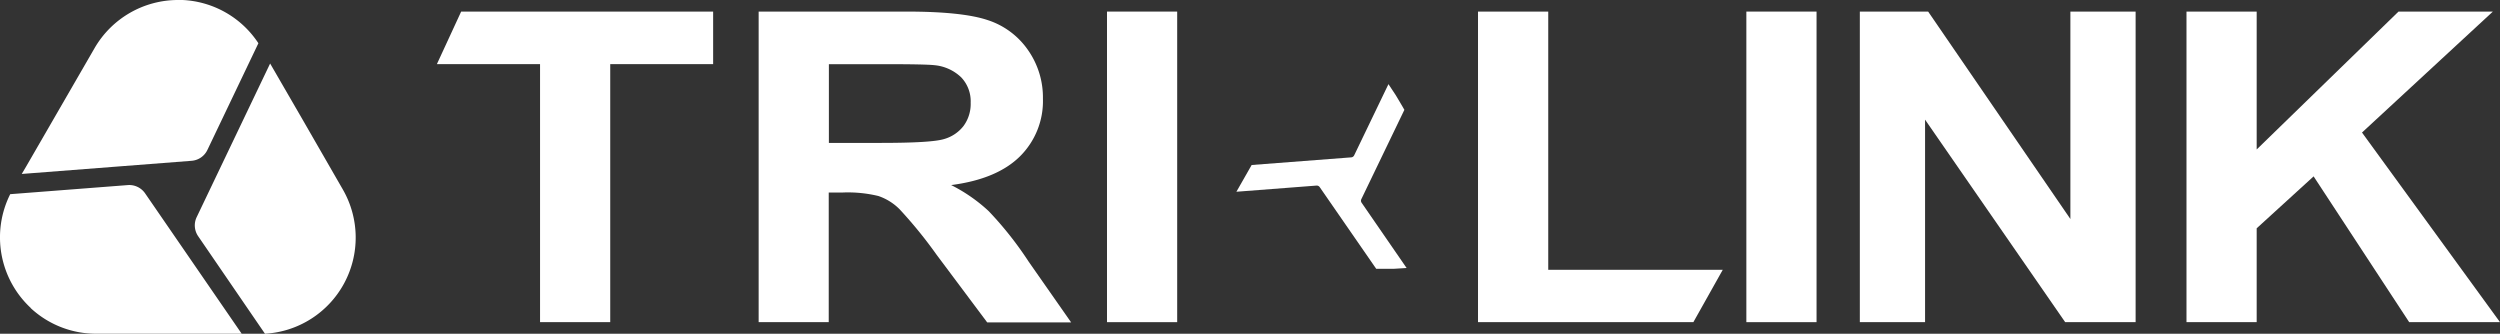 <svg xmlns="http://www.w3.org/2000/svg" id="Layer_1" data-name="Layer 1" viewBox="0 0 494.4 66"><rect x="0" y="0" width="494.4" height="66" fill="#333333" stroke="none"/><defs><style>.cls-1,.cls-2{fill:#fff;}.cls-2{fill-rule:evenodd;}</style></defs><polygon class="cls-1" points="91.2 2.29 141.03 2.29 141.03 12.68 120.68 12.68 120.68 63.71 106.8 63.71 106.8 12.68 86.4 12.68 91.2 2.29 91.2 2.29"></polygon><path class="cls-1" d="M184.22,42.26h10.27q10,0,12.47-.75a7.43,7.43,0,0,0,3.89-2.6,7.35,7.35,0,0,0,1.41-4.6,6.86,6.86,0,0,0-1.86-5,8.8,8.8,0,0,0-5.22-2.41c-1.13-.14-4.5-.21-10.13-.21H184.22V42.26ZM170.33,77.71V16.29h29.22q11,0,16,1.66a15.48,15.48,0,0,1,8,5.88,16.32,16.32,0,0,1,3,9.68A15.4,15.4,0,0,1,222,44.93q-4.55,4.5-13.6,5.67a31.8,31.8,0,0,1,7.43,5.16,69.61,69.61,0,0,1,7.91,10l8.39,12h-16.6l-10-13.37a89,89,0,0,0-7.32-9A10.79,10.79,0,0,0,194,52.76a25.58,25.58,0,0,0-7-.69h-2.81V77.71Z" transform="translate(-20.3 -14)"></path><polygon class="cls-2" points="232.8 2.29 218.92 2.29 218.92 63.71 232.8 63.71 232.8 2.29 232.8 2.29"></polygon><polygon class="cls-1" points="334.88 63.71 292.29 63.71 292.29 2.29 306.18 2.29 306.18 53.36 340.69 53.36 334.88 63.71 334.88 63.71"></polygon><polygon class="cls-2" points="359.24 2.29 345.36 2.29 345.36 63.71 359.24 63.71 359.24 2.29 359.24 2.29"></polygon><polygon class="cls-1" points="367.8 63.71 367.8 2.29 381.31 2.29 409.44 43.31 409.44 2.29 422.34 2.29 422.34 63.71 408.41 63.71 380.7 23.66 380.7 63.71 367.8 63.71 367.8 63.71"></polygon><polygon class="cls-1" points="432.4 63.71 432.4 2.29 446.28 2.29 446.28 29.56 474.33 2.29 492.99 2.29 467.11 26.21 494.4 63.71 476.44 63.71 457.54 34.88 446.28 45.15 446.28 63.71 432.4 63.71 432.4 63.71"></polygon><path class="cls-2" d="M267.82,46.63l19.7-1.51a.7.7,0,0,0,.58-.4l6.78-14.08,1.41,2.13c.12.18,1.36,2.29,1.36,2.29l.38.66L289.51,53.4a.71.71,0,0,0,.06.69L298.47,67l-2.56.16-2.68,0h-.77L281.28,51a.71.71,0,0,0-.63-.3l-15.84,1.22,3-5.26Z" transform="translate(-20.3 -14)"></path><path class="cls-2" d="M73.72,26.56l6.42,11.09,7.94,13.79A19.05,19.05,0,0,1,72.7,80L59.5,60.73a3.78,3.78,0,0,1-.3-3.8L73.72,26.56Z" transform="translate(-20.3 -14)"></path><path class="cls-2" d="M26.4,74.92A19.06,19.06,0,0,1,22.32,52.4L45.6,50.6A3.81,3.81,0,0,1,49,52.24L68.1,80H39.36a19,19,0,0,1-13-5.08Z" transform="translate(-20.3 -14)"></path><path class="cls-2" d="M24.6,48.4,25.43,47,39,23.52A19.08,19.08,0,0,1,55.53,14l.87,0a19,19,0,0,1,15,8.55L61.32,43.64a3.78,3.78,0,0,1-3.14,2.16L24.6,48.4Z" transform="translate(-20.3 -14)"></path></svg>